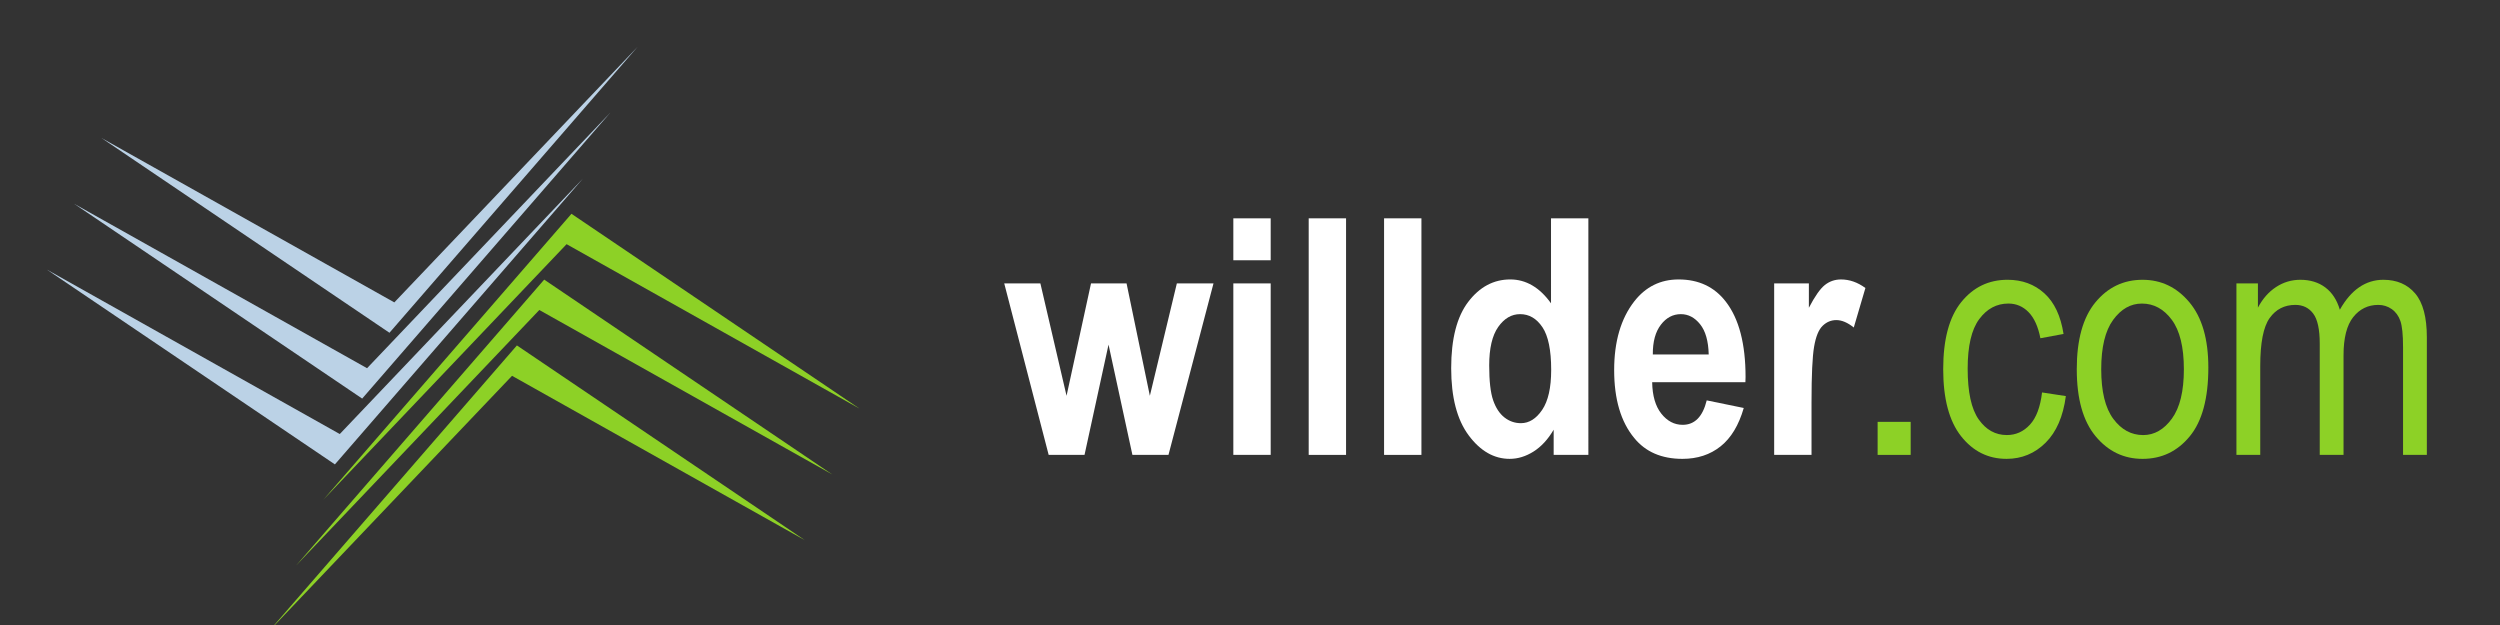 <svg version="1.1"
     baseProfile="full"
     xmlns="http://www.w3.org/2000/svg"
     viewBox="0 0 400 100" >
  <rect x="0" y="0" width="400" height="100" fill="#333333" stroke="none"/>
  <g>
      <path
         id="21"
         d="M 43.007,101.016 81.926,60.129 128.793,86.44 82.705,55.269"
         style="fill:#8dd126"
      />
      <path
         id="22"
         d="M 47.371,90.485 86.29,49.598 133.157,75.909 87.07,44.739"
         style="fill:#8dd126"
      />
      <path
         id="23"
         d="M 51.736,79.955 90.655,39.067 137.522,65.378 91.434,34.208"
         style="fill:#8dd126"
      />
      <path
         id="11"
         d="M 93.282,28.558 54.363,69.445 7.496,43.134 53.584,74.304"
         style="fill:#bbd2e6"
      />
      <path
         id="12"
         d="M 97.646,18.027 58.728,58.914 11.86,32.603 57.948,63.774"
         style="fill:#bbd2e6"
      />
      <path
         id="13"
         d="M 102.011,7.496 63.092,48.384 16.225,22.072 62.313,53.243"
         style="fill:#bbd2e6"
      />
      <path
         id="w"
         d="m 167.787,72.783 -7.109,-27.436 h 5.784 l 4.186,17.981 3.914,-17.981 h 5.688 l 3.727,17.981 4.318,-17.981 h 5.864 l -7.203,27.436 h -5.77 l -3.82,-17.645 -3.842,17.645"
         style="fill:#ffffff"
      />
      <path
         id="i"
         d="m 197.333,41.646 v -6.714 h 5.977 v 6.714 z m 0,31.137 V 45.346 h 5.977 v 27.436"
         style="fill:#ffffff"
      />
      <path
         id="l"
         d="M 209.392,72.783 V 34.932 h 5.977 v 37.851"
         style="fill:#ffffff"
      />
      <path
         id="ll"
         d="M 221.452,72.783 V 34.932 h 5.977 v 37.851"
         style="fill:#ffffff"
      />
      <path
         id="d"
         d="m 254.14,72.783 h -5.554 v -4.027 c -0.911,1.548 -1.985,2.712 -3.222,3.492 -1.237,0.779 -2.509,1.169 -3.816,1.169 -2.51,0 -4.697,-1.254 -6.562,-3.763 -1.865,-2.509 -2.797,-6.09 -2.797,-10.745 0,-4.689 0.91,-8.228 2.731,-10.616 1.821,-2.388 4.062,-3.582 6.724,-3.582 1.254,0 2.426,0.318 3.517,0.955 1.091,0.637 2.091,1.592 3.001,2.865 V 34.932 h 5.977 z M 238.272,58.48 c 0,2.488 0.21,4.342 0.631,5.56 0.421,1.218 1.022,2.134 1.803,2.748 0.782,0.613 1.662,0.92 2.64,0.92 1.305,0 2.439,-0.709 3.4,-2.126 0.962,-1.417 1.443,-3.551 1.443,-6.403 0,-3.162 -0.468,-5.439 -1.404,-6.83 -0.936,-1.391 -2.125,-2.086 -3.568,-2.086 -1.374,0 -2.541,0.683 -3.503,2.048 -0.962,1.365 -1.443,3.422 -1.443,6.169"
         style="fill:#ffffff"
      />
      <path
         id="e"
         d="m 273.076,64.06 5.924,1.216 c -0.794,2.757 -2.028,4.803 -3.702,6.138 -1.674,1.335 -3.71,2.003 -6.109,2.003 -3.331,0 -5.902,-1.112 -7.713,-3.336 -2.14,-2.586 -3.21,-6.206 -3.21,-10.861 0,-4.586 1.076,-8.258 3.229,-11.016 1.825,-2.328 4.184,-3.492 7.077,-3.492 3.22,0 5.742,1.189 7.567,3.567 2.101,2.722 3.151,6.738 3.151,12.046 l -0.026,0.827 h -14.916 c 0.035,2.17 0.524,3.849 1.468,5.037 0.944,1.188 2.082,1.783 3.416,1.783 1.922,0 3.203,-1.304 3.844,-3.912 z m 0.317,-7.348 c -0.052,-2.141 -0.51,-3.751 -1.374,-4.83 -0.864,-1.079 -1.892,-1.619 -3.084,-1.619 -1.261,0 -2.324,0.561 -3.188,1.683 -0.882,1.14 -1.314,2.729 -1.296,4.766"
         style="fill:#ffffff"
      />
      <path
         id="r"
         d="M 289.843,72.783 H 283.866 V 45.346 h 5.554 v 3.898 c 0.948,-1.824 1.796,-3.035 2.545,-3.634 0.749,-0.599 1.615,-0.898 2.597,-0.898 1.361,0 2.662,0.456 3.903,1.369 l -1.86,6.321 c -0.985,-0.792 -1.917,-1.188 -2.798,-1.188 -0.829,0 -1.558,0.306 -2.189,0.918 -0.631,0.612 -1.084,1.72 -1.36,3.323 -0.276,1.604 -0.414,4.552 -0.414,8.845"
         style="fill:#ffffff"
      />
      <path
         id="dot"
         d="m 300.419,72.783 v -5.286 h 5.289 v 5.286"
         style="fill:#8dd126"
      />
      <path
         id="c"
         d="m 326.728,62.791 3.808,0.582 c -0.431,3.262 -1.512,5.752 -3.245,7.469 -1.732,1.717 -3.814,2.575 -6.244,2.575 -2.947,0 -5.373,-1.209 -7.278,-3.627 -1.905,-2.418 -2.857,-5.993 -2.857,-10.725 0,-4.767 0.962,-8.342 2.886,-10.726 1.924,-2.383 4.395,-3.575 7.414,-3.575 2.329,0 4.291,0.722 5.887,2.167 1.596,1.445 2.618,3.612 3.067,6.502 l -3.703,0.687 c -0.362,-1.859 -0.991,-3.249 -1.888,-4.17 -0.896,-0.921 -1.974,-1.381 -3.232,-1.381 -1.879,0 -3.435,0.831 -4.668,2.494 -1.233,1.663 -1.849,4.304 -1.849,7.923 0,3.739 0.587,6.444 1.761,8.116 1.174,1.672 2.678,2.507 4.511,2.507 1.439,0 2.669,-0.553 3.688,-1.66 1.02,-1.107 1.667,-2.826 1.941,-5.16"
         style="fill:#8dd126"
      />
      <path
         id="o"
         d="m 332.282,59.091 c 0,-4.732 0.993,-8.303 2.98,-10.712 1.987,-2.409 4.502,-3.614 7.546,-3.614 2.993,0 5.495,1.205 7.508,3.614 2.012,2.409 3.018,5.885 3.018,10.428 0,4.922 -0.989,8.587 -2.967,10.997 -1.978,2.409 -4.498,3.614 -7.559,3.614 -3.01,0 -5.517,-1.209 -7.52,-3.627 -2.004,-2.418 -3.005,-5.984 -3.005,-10.7 z m 3.914,-0.013 c 0,3.554 0.643,6.198 1.929,7.932 1.286,1.734 2.881,2.601 4.786,2.601 1.784,0 3.314,-0.876 4.592,-2.627 1.278,-1.751 1.917,-4.387 1.917,-7.906 0,-3.536 -0.643,-6.172 -1.929,-7.906 -1.286,-1.734 -2.881,-2.601 -4.786,-2.601 -1.801,0 -3.335,0.871 -4.605,2.614 -1.269,1.743 -1.904,4.374 -1.904,7.893"
         style="fill:#8dd126"
      />
      <path
         id="m"
         d="M 357.829,72.783 V 45.346 h 3.438 v 3.875 c 0.754,-1.425 1.722,-2.524 2.904,-3.297 1.182,-0.773 2.476,-1.159 3.881,-1.159 1.576,0 2.908,0.408 3.996,1.224 1.088,0.816 1.863,2.005 2.326,3.568 0.897,-1.597 1.928,-2.795 3.092,-3.594 1.165,-0.798 2.454,-1.198 3.868,-1.198 2.157,0 3.856,0.731 5.098,2.193 1.242,1.462 1.863,3.801 1.863,7.017 v 18.808 h -3.808 v -17.265 c 0,-1.961 -0.142,-3.35 -0.427,-4.167 -0.285,-0.817 -0.746,-1.449 -1.384,-1.897 -0.638,-0.447 -1.354,-0.671 -2.148,-0.671 -1.638,0 -2.975,0.65 -4.01,1.949 -1.035,1.299 -1.553,3.342 -1.553,6.129 V 72.783 H 371.159 V 54.976 c 0,-2.271 -0.347,-3.871 -1.042,-4.8 -0.695,-0.929 -1.651,-1.393 -2.869,-1.393 -1.732,0 -3.1,0.701 -4.104,2.103 -1.004,1.402 -1.505,3.961 -1.505,7.677 v 14.22"
         style="fill:#8dd126"
      />
  </g>
</svg>